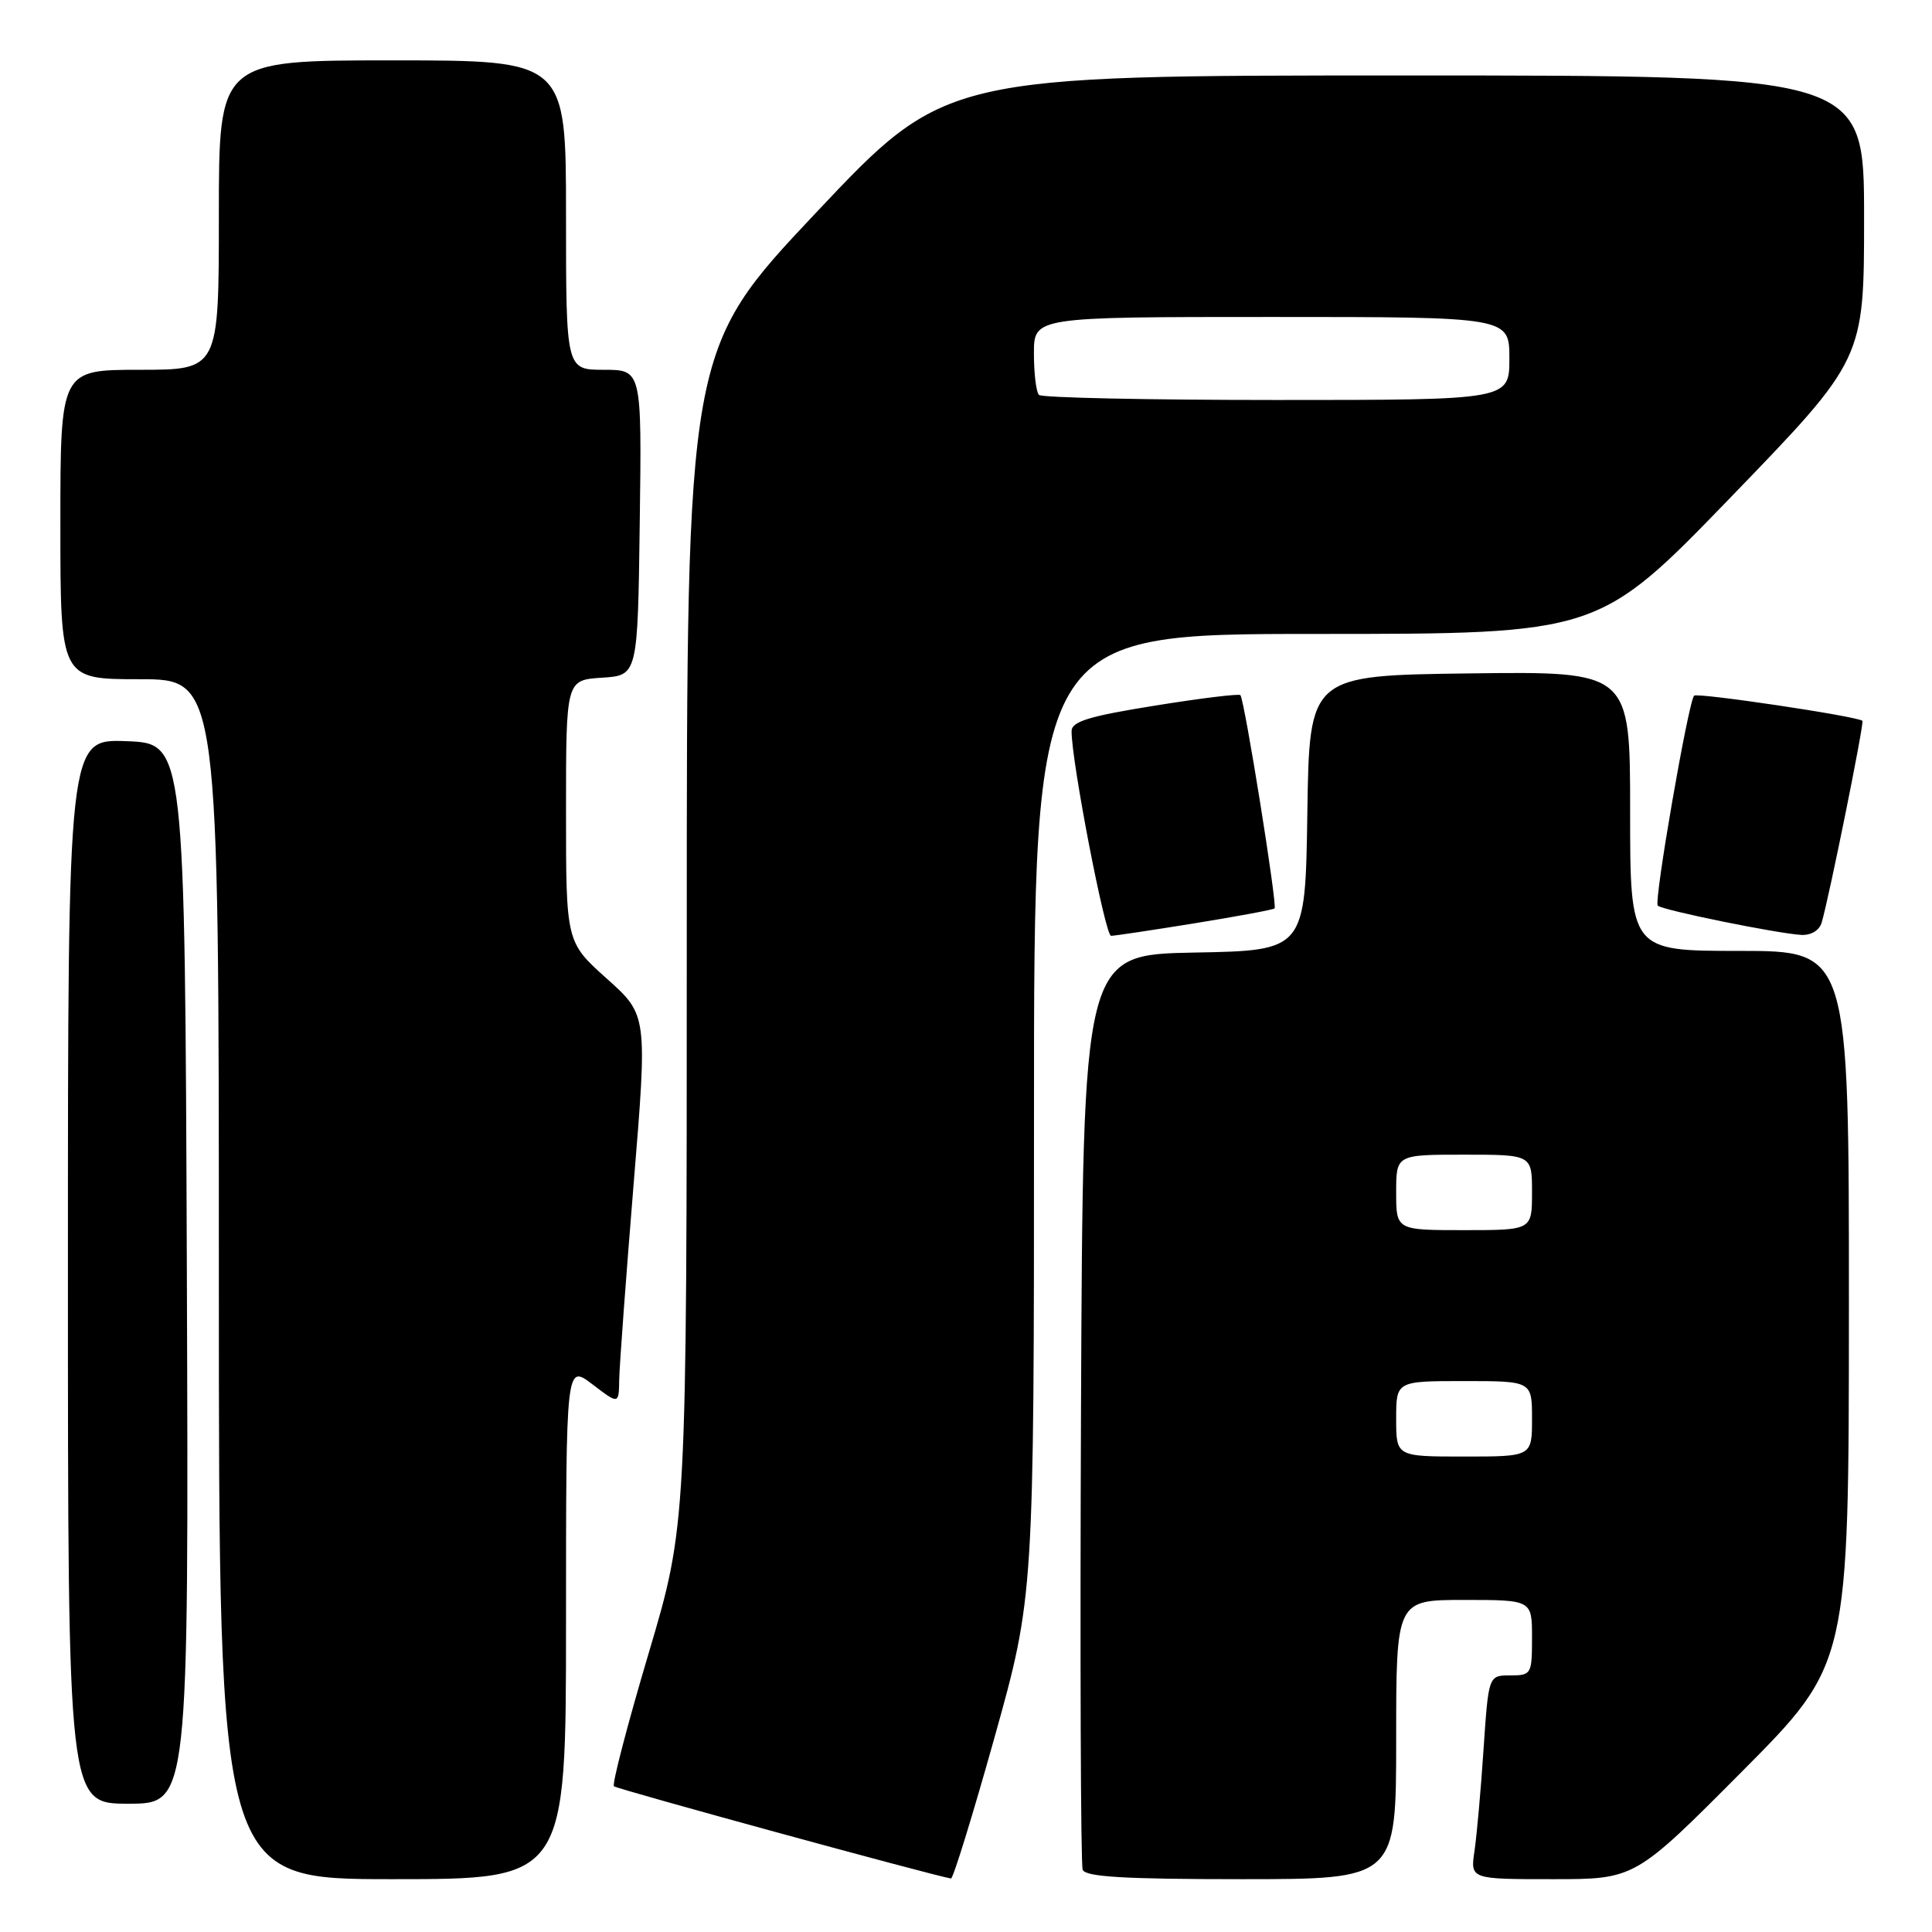 <?xml version="1.0" encoding="UTF-8" standalone="no"?>
<!DOCTYPE svg PUBLIC "-//W3C//DTD SVG 1.1//EN" "http://www.w3.org/Graphics/SVG/1.1/DTD/svg11.dtd" >
<svg xmlns="http://www.w3.org/2000/svg" xmlns:xlink="http://www.w3.org/1999/xlink" version="1.1" viewBox="0 0 256 256">
 <g >
 <path fill="currentColor"
d=" M 75.00 214.88 C 75.00 180.76 75.00 180.76 78.50 183.43 C 82.00 186.10 82.00 186.10 82.05 182.80 C 82.08 180.99 82.94 169.38 83.95 157.00 C 85.80 134.50 85.80 134.50 80.40 129.67 C 75.00 124.83 75.00 124.83 75.00 107.47 C 75.00 90.11 75.00 90.11 79.75 89.80 C 84.50 89.50 84.50 89.50 84.77 69.25 C 85.04 49.00 85.04 49.00 80.02 49.00 C 75.00 49.00 75.00 49.00 75.00 28.50 C 75.00 8.00 75.00 8.00 52.00 8.00 C 29.00 8.00 29.00 8.00 29.00 28.50 C 29.00 49.00 29.00 49.00 18.50 49.00 C 8.00 49.00 8.00 49.00 8.00 69.50 C 8.00 90.00 8.00 90.00 18.50 90.00 C 29.00 90.00 29.00 90.00 29.00 169.50 C 29.00 249.00 29.00 249.00 52.00 249.00 C 75.00 249.00 75.00 249.00 75.00 214.88 Z  M 131.77 230.25 C 137.01 211.50 137.01 211.50 137.01 147.75 C 137.00 84.00 137.00 84.00 174.41 84.00 C 211.83 84.00 211.83 84.00 229.41 65.81 C 247.00 47.61 247.00 47.61 247.00 28.81 C 247.00 10.00 247.00 10.00 186.14 10.00 C 125.27 10.00 125.27 10.00 108.14 28.17 C 91.00 46.35 91.00 46.35 91.00 124.21 C 91.00 202.07 91.00 202.07 85.93 219.13 C 83.14 228.52 81.08 236.42 81.35 236.69 C 81.73 237.06 123.41 248.47 126.01 248.91 C 126.29 248.96 128.88 240.56 131.77 230.25 Z  M 185.00 230.50 C 185.00 212.00 185.00 212.00 194.00 212.00 C 203.00 212.00 203.00 212.00 203.00 217.00 C 203.00 221.84 202.91 222.00 200.12 222.00 C 197.24 222.00 197.24 222.00 196.58 231.75 C 196.23 237.11 195.68 243.19 195.38 245.25 C 194.82 249.00 194.82 249.00 205.73 249.00 C 216.64 249.00 216.64 249.00 230.81 234.75 C 244.98 220.50 244.98 220.50 244.99 173.25 C 245.00 126.00 245.00 126.00 230.50 126.00 C 216.00 126.00 216.00 126.00 216.00 107.48 C 216.00 88.96 216.00 88.96 194.75 89.23 C 173.50 89.50 173.50 89.50 173.23 107.72 C 172.96 125.95 172.96 125.95 158.23 126.22 C 143.50 126.50 143.50 126.50 143.24 186.50 C 143.10 219.50 143.20 247.06 143.46 247.75 C 143.82 248.69 148.97 249.00 164.47 249.00 C 185.00 249.00 185.00 249.00 185.00 230.50 Z  M 24.76 168.75 C 24.50 98.50 24.50 98.50 16.75 98.21 C 9.00 97.92 9.00 97.92 9.00 168.46 C 9.00 239.00 9.00 239.00 17.01 239.00 C 25.01 239.00 25.01 239.00 24.76 168.75 Z  M 158.30 122.34 C 163.91 121.43 168.67 120.55 168.89 120.37 C 169.28 120.05 164.92 92.82 164.36 92.11 C 164.19 91.90 159.09 92.52 153.03 93.50 C 144.29 94.90 142.00 95.60 141.99 96.88 C 141.96 100.80 146.44 124.00 147.22 124.00 C 147.70 124.00 152.68 123.25 158.30 122.34 Z  M 241.38 122.25 C 242.38 118.86 247.05 95.72 246.78 95.51 C 245.98 94.89 224.91 91.75 224.48 92.18 C 223.72 92.95 219.13 119.43 219.66 120.00 C 220.21 120.59 235.50 123.70 238.68 123.88 C 239.97 123.95 241.08 123.28 241.38 122.25 Z  M 137.67 52.33 C 137.30 51.97 137.00 49.49 137.00 46.83 C 137.00 42.00 137.00 42.00 168.50 42.00 C 200.00 42.00 200.00 42.00 200.00 47.50 C 200.00 53.00 200.00 53.00 169.17 53.00 C 152.21 53.00 138.03 52.70 137.67 52.33 Z  M 185.00 188.00 C 185.00 183.00 185.00 183.00 194.00 183.00 C 203.00 183.00 203.00 183.00 203.00 188.00 C 203.00 193.00 203.00 193.00 194.00 193.00 C 185.00 193.00 185.00 193.00 185.00 188.00 Z  M 185.00 158.00 C 185.00 153.00 185.00 153.00 194.00 153.00 C 203.00 153.00 203.00 153.00 203.00 158.00 C 203.00 163.00 203.00 163.00 194.00 163.00 C 185.00 163.00 185.00 163.00 185.00 158.00 Z "/>
</g>
</svg>